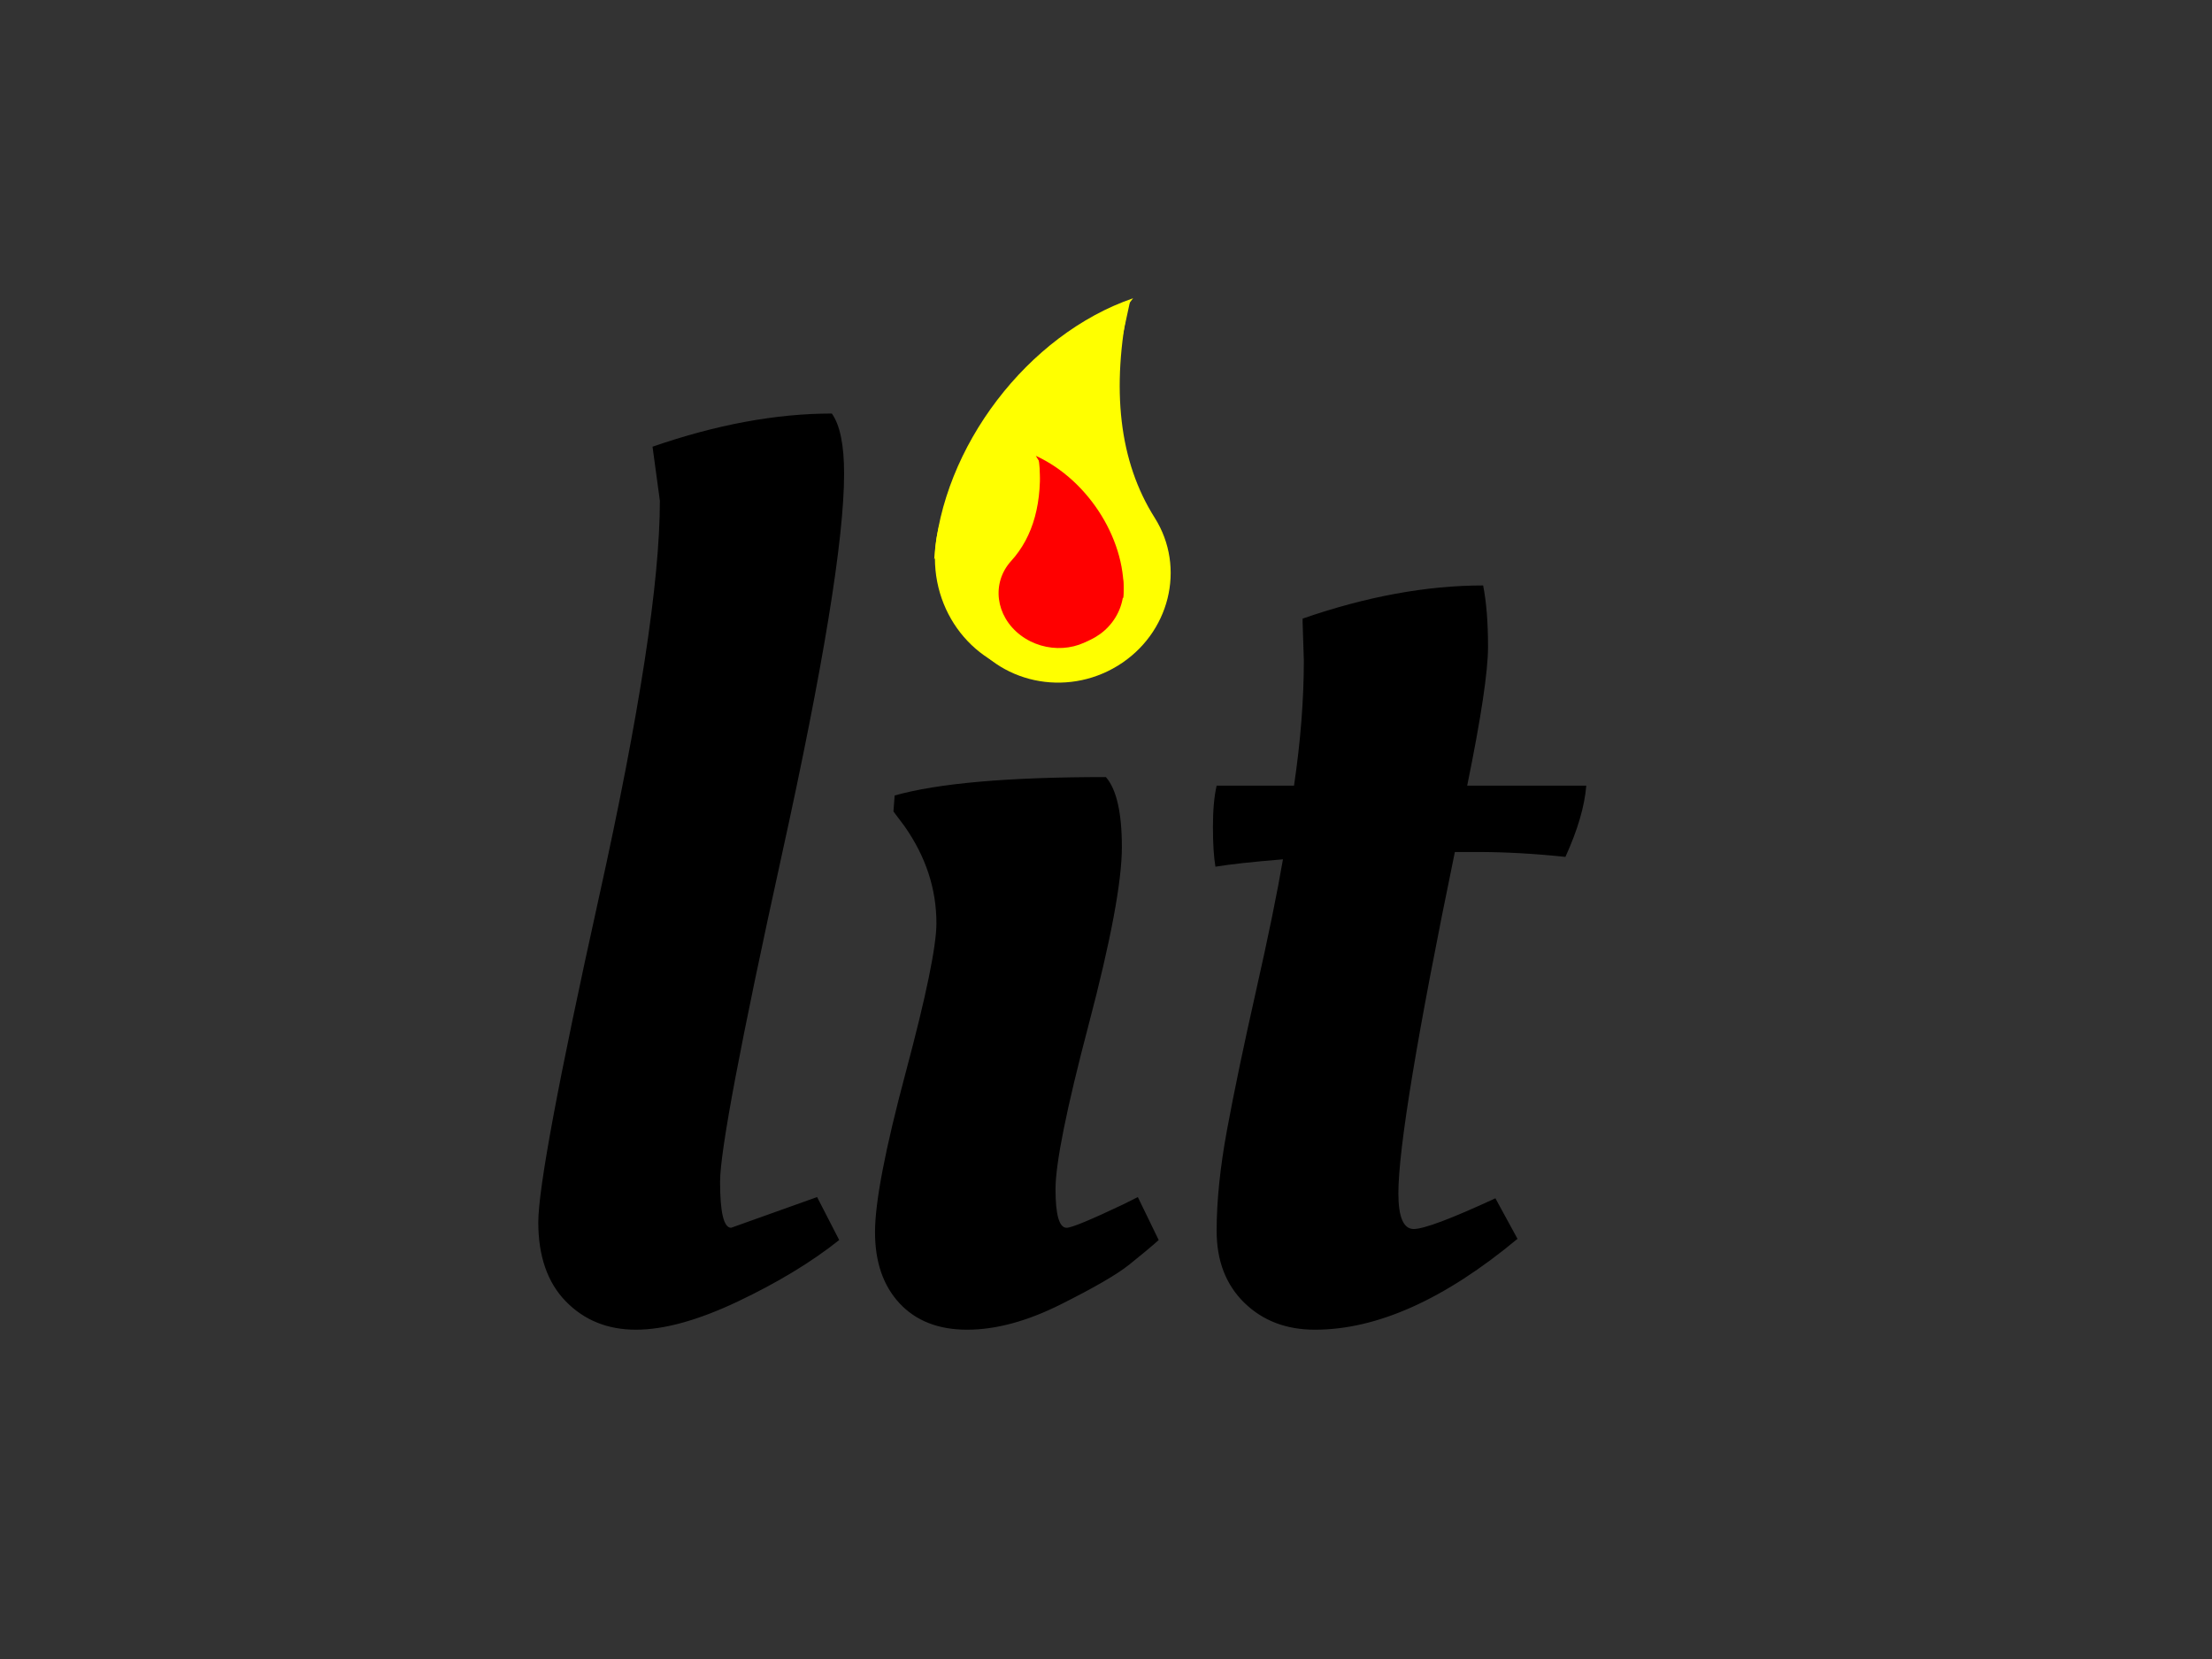 <?xml version="1.0" standalone="yes"?>

<svg version="1.1" viewBox="0.0 0.0 960.0 720.0" fill="none" stroke="none" stroke-linecap="square" stroke-miterlimit="10" xmlns="http://www.w3.org/2000/svg" xmlns:xlink="http://www.w3.org/1999/xlink"><rect x="0.0" y="0.0" width="960.0" height="720.0" fill="#333333" stroke="none"/><clipPath id="p.0"><path d="m0 0l960.0 0l0 720.0l-960.0 0l0 -720.0z" clip-rule="nonzero"></path></clipPath><g clip-path="url(#p.0)"><path fill="#000000" fill-opacity="0.0" d="m0 0l960.0 0l0 720.0l-960.0 0z" fill-rule="nonzero"></path><path fill="#000000" fill-opacity="0.0" d="m209.696 49.696l701.827 0l0 424.221l-701.827 0z" fill-rule="nonzero"></path><path fill="#000000" d="m275.992 577.086q-18.391 0 -30.391 -12.25q-11.984 -12.266 -11.984 -34.375q0 -22.125 26.375 -141.25q26.391 -119.125 26.391 -171.891l-3.188 -23.453q41.562 -14.391 77.812 -14.391q5.328 7.453 5.328 26.109q0 42.641 -26.922 164.969q-26.906 122.328 -26.906 142.313q0 19.984 4.797 19.984l37.312 -13.328l9.594 18.656q-18.125 14.391 -43.984 26.656q-25.844 12.25 -44.234 12.25zm210.897 -209.453q0 22.375 -14.406 77.016q-14.391 54.625 -14.391 71.422q0 16.781 4.812 16.781q3.188 0 24.516 -10.125l6.391 -3.203l9.062 18.656q-4.797 4.266 -12.797 10.672q-7.984 6.391 -29.844 17.312q-21.859 10.922 -40.516 10.922q-18.641 0 -29.312 -11.453q-10.656 -11.453 -10.656 -30.906q0 -19.469 13.328 -69.297q13.328 -49.844 13.328 -64.766q0 -22.375 -13.859 -42.109l-4.797 -6.391l0.531 -6.922q28.25 -8.0 91.672 -8.0q6.938 8.0 6.938 30.391zm-60.766 -88.75q-10.656 -10.406 -10.656 -27.984q0 -17.594 14.656 -30.906q14.656 -13.328 33.844 -13.328q19.188 0 29.844 10.656q10.656 10.656 10.656 27.984q0 17.312 -15.188 30.641q-15.188 13.328 -33.844 13.328q-18.656 0 -29.312 -10.391zm262.315 62.094q-1.062 13.328 -9.047 30.906q-20.266 -2.125 -38.391 -2.125l-9.594 0q-24.516 118.859 -24.516 148.172q0 15.453 6.656 15.453q6.672 0 35.453 -13.328l9.594 17.594q-47.438 39.438 -87.938 39.438q-18.656 0 -30.656 -11.719q-11.984 -11.734 -11.984 -31.188q0 -19.453 4.531 -43.969q4.531 -24.516 12.516 -59.953q8.0 -35.453 11.734 -57.312q-19.719 1.609 -29.312 3.203q-1.078 -6.391 -1.078 -17.312q0 -10.938 1.609 -17.859l33.578 0q4.266 -28.781 4.266 -54.375l-0.531 -16.516l0 -1.609q41.562 -14.391 78.344 -14.391q2.125 10.672 2.125 26.656q0 15.984 -9.047 60.234l51.688 0z" fill-rule="nonzero"></path><path fill="#ffff00" d="m419.371 274.745l0 0c-13.71 -21.67 -6.525 -50.445 16.048 -64.272q37.953 -23.247 54.628 -80.128q-11.984 57.895 11.068 94.33l0 0c13.71 21.67 6.525 50.445 -16.048 64.272l0 0c-22.573 13.826 -51.986 7.468 -65.696 -14.202z" fill-rule="nonzero"></path><path fill="#ffff00" d="m405.75 242.21l0 0c0 -28.125 21.674 -50.924 48.411 -50.924l0 0c12.839 0 25.153 5.365 34.232 14.915c9.079 9.55 14.179 22.503 14.179 36.009l0 0c0 28.125 -21.674 50.924 -48.411 50.924l0 0c-26.737 0 -48.411 -22.8 -48.411 -50.924z" fill-rule="nonzero"></path><path fill="#ffff00" d="m405.44 242.741c3.266 -48.601 40.622 -97.636 86.308 -113.294z" fill-rule="nonzero"></path><path fill="#ffff00" d="m436.729 195.611l53.877 -65.603l-17.803 82.534z" fill-rule="nonzero"></path><path fill="#ff0000" d="m478.099 273.438l0 0c8.63 -9.488 6.837 -23.891 -4.003 -32.171q-18.226 -13.922 -23.059 -42.569q2.315 28.804 -12.194 44.756l0 0c-8.63 9.488 -6.837 23.891 4.003 32.171l0 0c10.84 8.28 26.623 7.301 35.253 -2.186z" fill-rule="nonzero"></path><path fill="#ff0000" d="m487.421 258.698l0 0c1.913 -13.579 -7.847 -26.127 -21.801 -28.028l0 0c-6.701 -0.913 -13.492 0.802 -18.88 4.767c-5.388 3.965 -8.931 9.856 -9.85 16.377l0 0c-1.913 13.579 7.847 26.127 21.801 28.028l0 0c13.954 1.901 26.817 -7.566 28.73 -21.145z" fill-rule="nonzero"></path><path fill="#ff0000" d="m487.495 259.664l0 0c1.991 -24.096 -14.61 -51.139 -37.957 -61.835z" fill-rule="nonzero"></path><path fill="#ff0000" d="m474.424 233.998l-23.655 -35.504l3.676 41.113z" fill-rule="nonzero"></path></g></svg>

